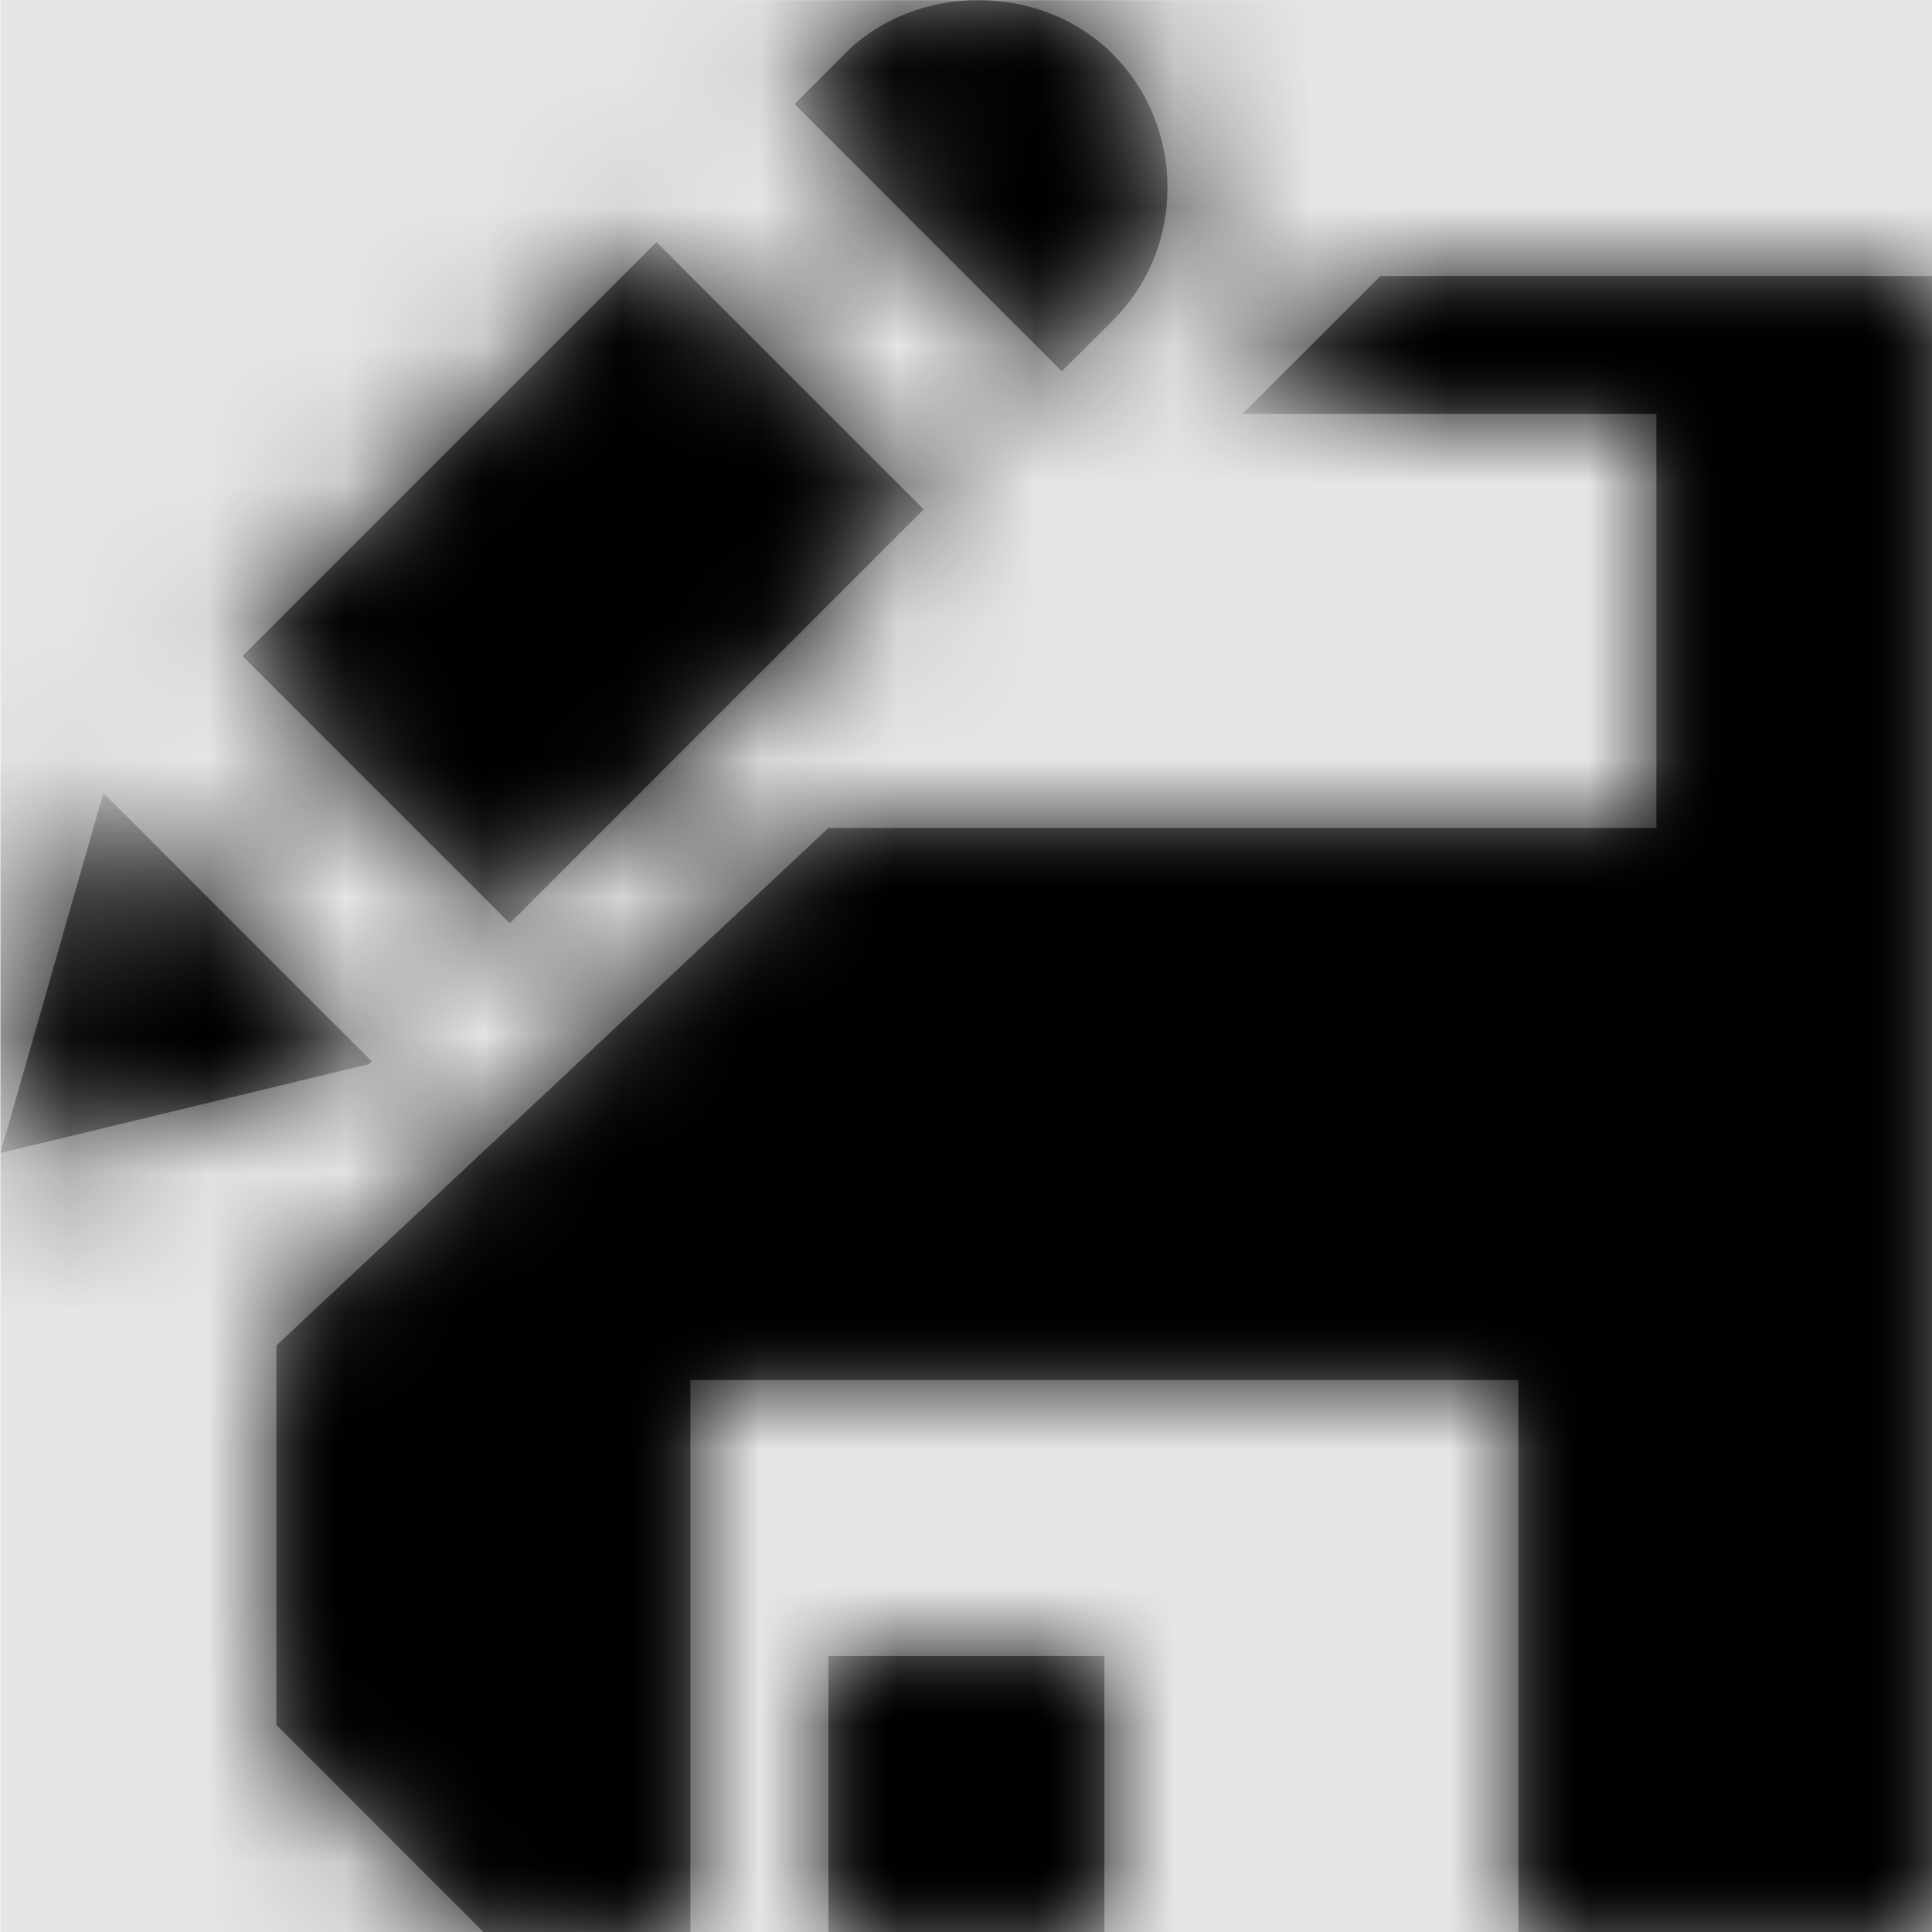<svg width="1000" height="1000" viewBox="0 0 1000 1000" version="1.1" xmlns="http://www.w3.org/2000/svg" xmlns:xlink="http://www.w3.org/1999/xlink">
<title>save-as</title>
<desc>Created using Figma</desc>
<g id="Canvas" transform="matrix(71.429 0 0 71.429 -31785.7 -12714.3)">
<rect x="445" y="178" width="14" height="14" fill="#E5E5E5"/>
<g id="save-as">
<mask id="mask0_outline" mask-type="alpha">
<g id="Mask">
<use xlink:href="#path0_fill" transform="translate(445 178)" fill="#FFFFFF"/>
</g>
</mask>
<g id="Mask" mask="url(#mask0_outline)">
<use xlink:href="#path0_fill" transform="translate(445 178)"/>
</g>
<g id="&#226;&#134;&#170;&#240;&#159;&#142;&#168;Color" mask="url(#mask0_outline)">
<g id="Rectangle 3">
<use xlink:href="#path1_fill" transform="translate(445 178)"/>
</g>
</g>
</g>
</g>
<defs>
<path id="path0_fill" fill-rule="evenodd" d="M 8.055 2.327L 7.691 2.69L 5.754 0.753L 6.117 0.39C 6.633 -0.13 7.539 -0.13 8.059 0.39C 8.316 0.647 8.457 0.991 8.457 1.358C 8.457 1.726 8.316 2.069 8.055 2.327ZM 2.691 7.69L 2.672 7.71L 0 8.354L 0.742 5.761L 0.754 5.753L 2.691 7.69ZM 6 11.999L 8 11.999L 8 13.999L 6 13.999L 6 11.999ZM 4.754 1.753L 1.754 4.753L 3.691 6.69L 6.691 3.69L 4.754 1.753ZM 9 2.999L 10 1.999L 14 1.999L 14 13.999L 11 13.999L 11 9.999L 5 9.999L 5 13.999L 3.5 13.999L 2 12.499L 2 9.749L 6 5.999L 12 5.999L 12 2.999L 9 2.999Z"/>
<path id="path1_fill" fill-rule="evenodd" d="M 0 0L 14 0L 14 14L 0 14L 0 0Z"/>
</defs>
</svg>
